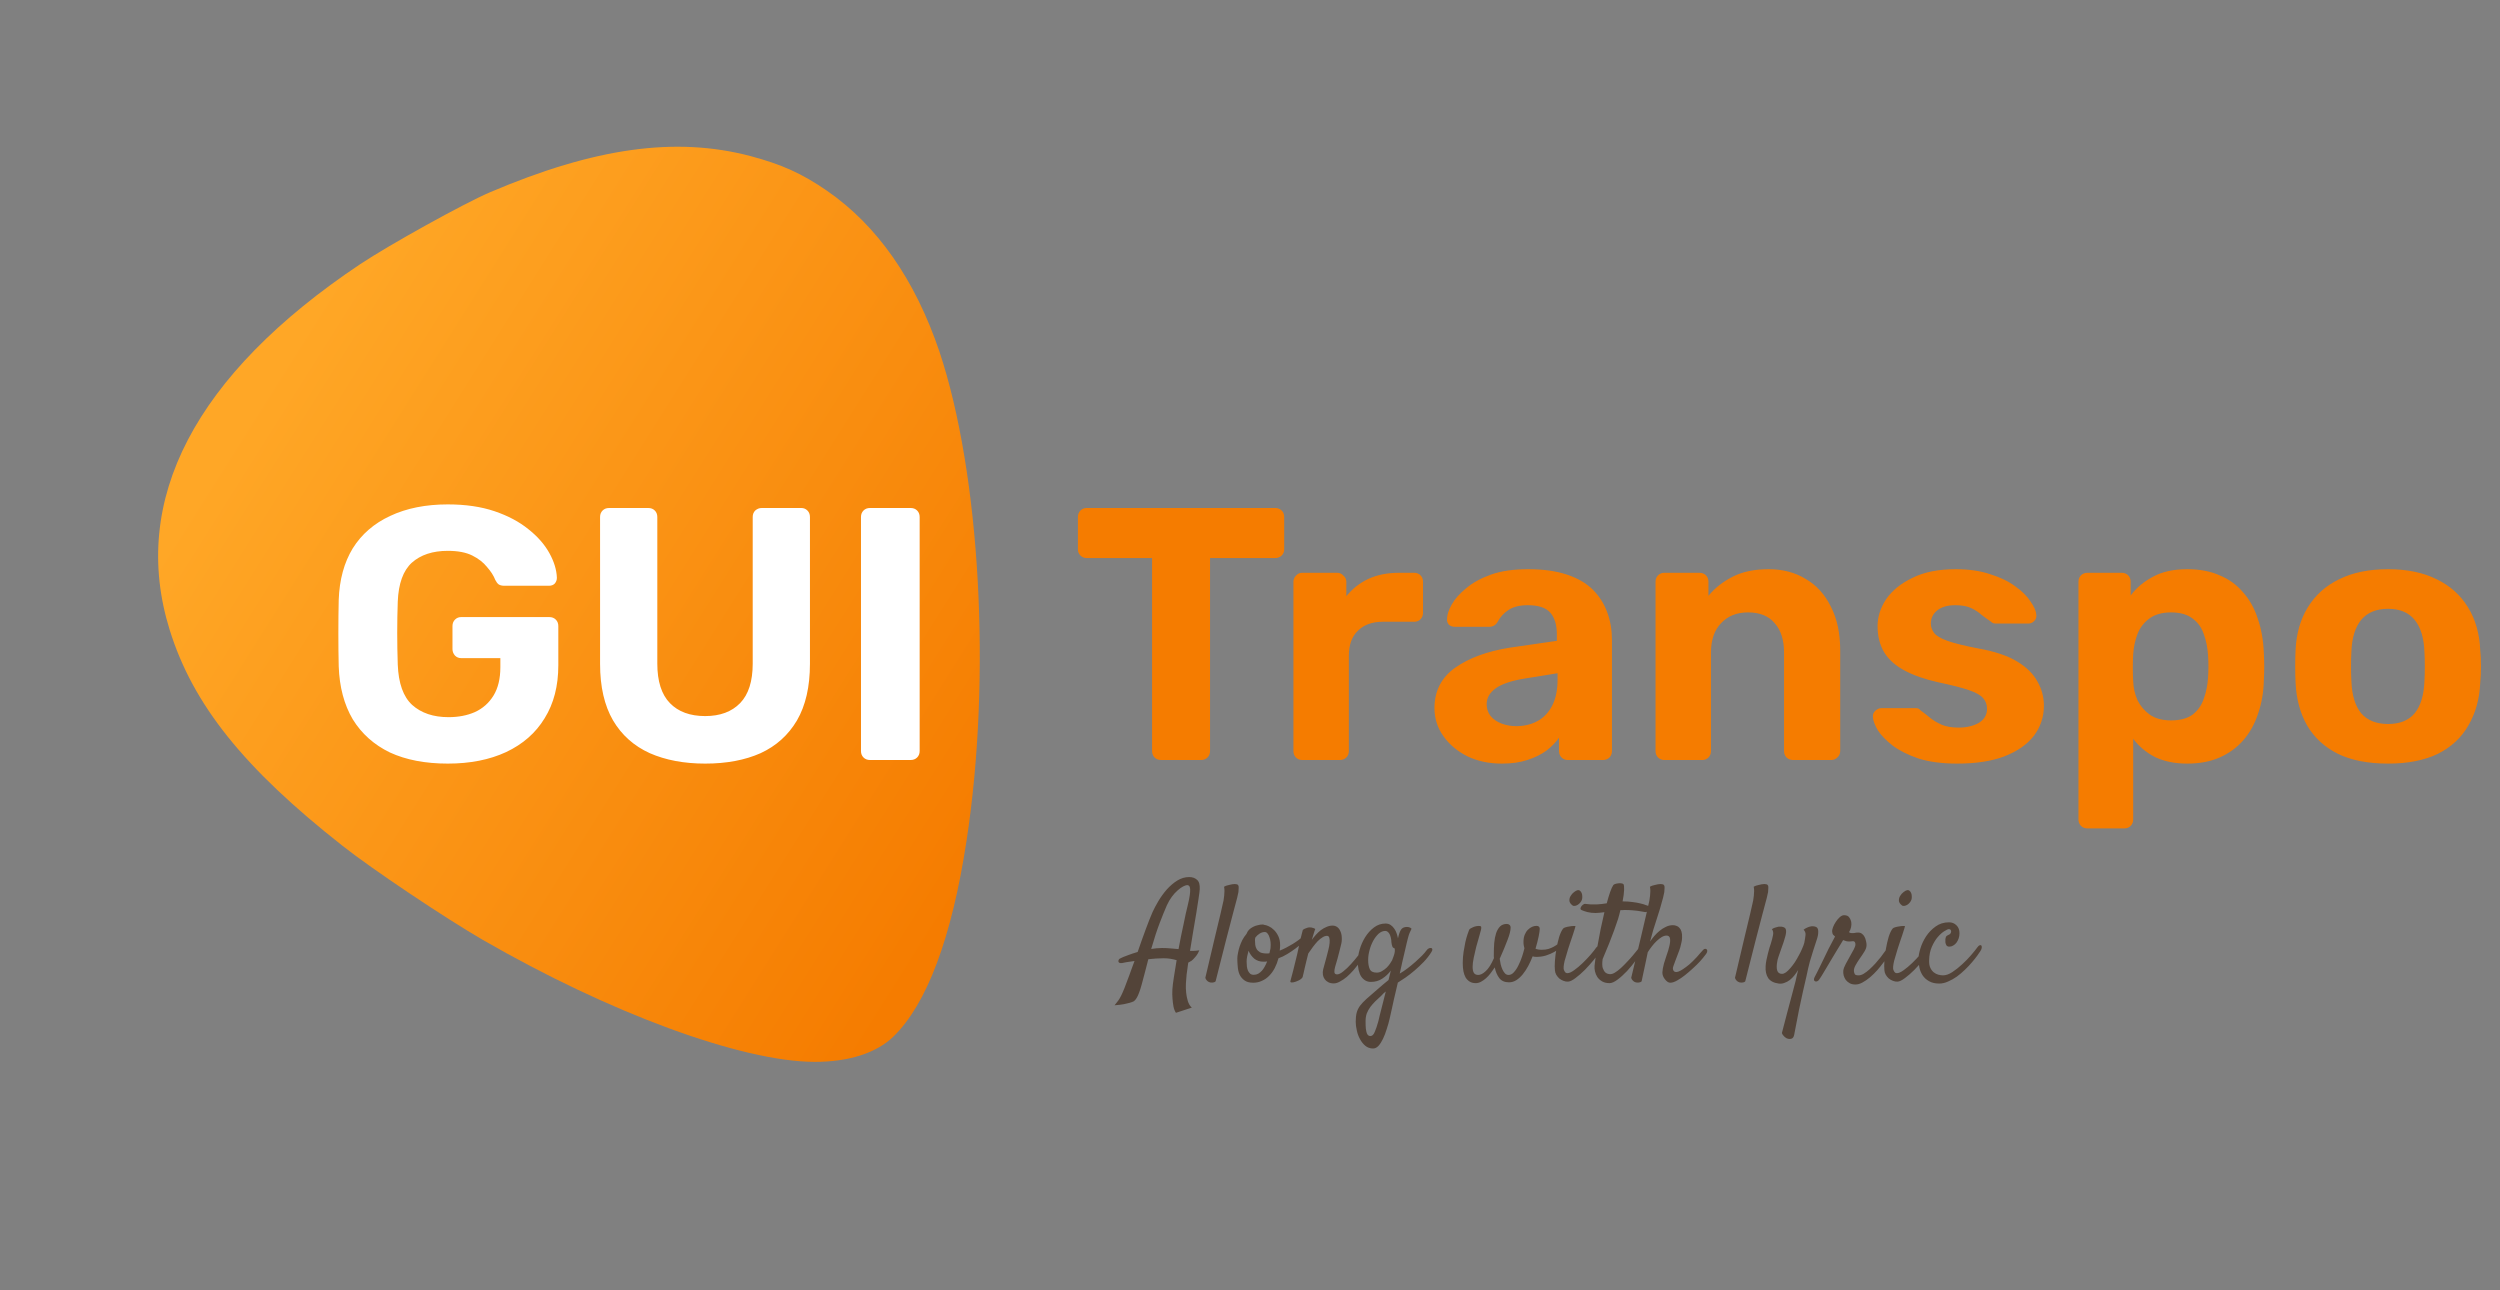<svg width="250" height="129" viewBox="0 0 250 129" fill="none" xmlns="http://www.w3.org/2000/svg">
<rect x="0" y="0" width="250" height="129" fill="#808080" stroke="none"/>
<g clip-path="url(#clip0_12_17)">
<path d="M36.025 26.413C19.505 37.456 12.939 50.023 16.966 62.983C19.281 70.445 24.385 76.826 34.244 84.574C37.171 86.891 44.532 91.82 48.256 93.974C60.943 101.298 74.116 106.158 81.447 106.187C84.844 106.197 87.637 105.305 89.324 103.674C92.682 100.421 95.171 93.79 96.647 84.119C99.168 67.739 98.027 47.367 93.937 35.143C91.507 27.96 87.719 22.537 82.682 19.064C80.186 17.346 78.182 16.447 75.072 15.614C67.592 13.636 59.499 14.747 48.953 19.246C46.323 20.383 39.015 24.432 36.025 26.413Z" fill="url(#paint0_linear_12_17)"/>
<path d="M44.78 76.36C42.524 76.36 40.592 75.988 38.984 75.244C37.4 74.476 36.164 73.372 35.276 71.932C34.412 70.468 33.944 68.704 33.872 66.64C33.848 65.608 33.836 64.504 33.836 63.328C33.836 62.152 33.848 61.036 33.872 59.98C33.944 57.964 34.412 56.248 35.276 54.832C36.164 53.416 37.412 52.336 39.02 51.592C40.652 50.824 42.572 50.44 44.78 50.44C46.556 50.44 48.116 50.668 49.46 51.124C50.804 51.58 51.932 52.18 52.844 52.924C53.756 53.644 54.452 54.436 54.932 55.3C55.412 56.164 55.664 56.992 55.688 57.784C55.688 58 55.616 58.192 55.472 58.36C55.328 58.504 55.136 58.576 54.896 58.576H50.432C50.192 58.576 50 58.528 49.856 58.432C49.736 58.336 49.628 58.192 49.532 58C49.364 57.568 49.088 57.136 48.704 56.704C48.344 56.248 47.852 55.864 47.228 55.552C46.604 55.24 45.788 55.084 44.78 55.084C43.268 55.084 42.068 55.48 41.18 56.272C40.316 57.064 39.848 58.36 39.776 60.16C39.704 62.224 39.704 64.324 39.776 66.46C39.848 68.332 40.328 69.676 41.216 70.492C42.128 71.308 43.34 71.716 44.852 71.716C45.836 71.716 46.712 71.548 47.48 71.212C48.272 70.852 48.896 70.3 49.352 69.556C49.808 68.812 50.036 67.864 50.036 66.712V65.812H46.112C45.872 65.812 45.668 65.728 45.5 65.56C45.332 65.368 45.248 65.152 45.248 64.912V62.608C45.248 62.344 45.332 62.128 45.5 61.96C45.668 61.792 45.872 61.708 46.112 61.708H54.932C55.196 61.708 55.412 61.792 55.58 61.96C55.748 62.128 55.832 62.344 55.832 62.608V66.532C55.832 68.596 55.376 70.36 54.464 71.824C53.576 73.288 52.292 74.416 50.612 75.208C48.956 75.976 47.012 76.36 44.78 76.36ZM70.519 76.36C68.407 76.36 66.559 76.012 64.975 75.316C63.391 74.596 62.167 73.504 61.303 72.04C60.439 70.552 60.007 68.668 60.007 66.388V51.7C60.007 51.436 60.091 51.22 60.259 51.052C60.427 50.884 60.643 50.8 60.907 50.8H64.831C65.095 50.8 65.311 50.884 65.479 51.052C65.647 51.22 65.731 51.436 65.731 51.7V66.352C65.731 68.128 66.151 69.448 66.991 70.312C67.831 71.176 69.007 71.608 70.519 71.608C72.007 71.608 73.171 71.176 74.011 70.312C74.851 69.448 75.271 68.128 75.271 66.352V51.7C75.271 51.436 75.355 51.22 75.523 51.052C75.715 50.884 75.931 50.8 76.171 50.8H80.131C80.371 50.8 80.575 50.884 80.743 51.052C80.911 51.22 80.995 51.436 80.995 51.7V66.388C80.995 68.668 80.563 70.552 79.699 72.04C78.835 73.504 77.623 74.596 76.063 75.316C74.503 76.012 72.655 76.36 70.519 76.36ZM86.998 76C86.734 76 86.518 75.916 86.35 75.748C86.182 75.58 86.098 75.364 86.098 75.1V51.7C86.098 51.436 86.182 51.22 86.35 51.052C86.518 50.884 86.734 50.8 86.998 50.8H91.066C91.33 50.8 91.546 50.884 91.714 51.052C91.882 51.22 91.966 51.436 91.966 51.7V75.1C91.966 75.364 91.882 75.58 91.714 75.748C91.546 75.916 91.33 76 91.066 76H86.998Z" fill="white"/>
</g>
<path d="M116.108 76C115.844 76 115.628 75.916 115.46 75.748C115.292 75.58 115.208 75.364 115.208 75.1V55.804H108.656C108.416 55.804 108.212 55.72 108.044 55.552C107.876 55.384 107.792 55.18 107.792 54.94V51.7C107.792 51.436 107.876 51.22 108.044 51.052C108.212 50.884 108.416 50.8 108.656 50.8H127.52C127.784 50.8 128 50.884 128.168 51.052C128.336 51.22 128.42 51.436 128.42 51.7V54.94C128.42 55.18 128.336 55.384 128.168 55.552C128 55.72 127.784 55.804 127.52 55.804H121.004V75.1C121.004 75.364 120.92 75.58 120.752 75.748C120.584 75.916 120.368 76 120.104 76H116.108ZM130.206 76C129.966 76 129.762 75.916 129.594 75.748C129.426 75.58 129.342 75.364 129.342 75.1V58.18C129.342 57.94 129.426 57.736 129.594 57.568C129.762 57.376 129.966 57.28 130.206 57.28H133.734C133.974 57.28 134.178 57.376 134.346 57.568C134.538 57.736 134.634 57.94 134.634 58.18V59.62C135.234 58.876 135.966 58.3 136.83 57.892C137.718 57.484 138.738 57.28 139.89 57.28H141.438C141.678 57.28 141.882 57.364 142.05 57.532C142.218 57.7 142.302 57.916 142.302 58.18V61.276C142.302 61.54 142.218 61.756 142.05 61.924C141.882 62.092 141.678 62.176 141.438 62.176H138.27C137.214 62.176 136.386 62.476 135.786 63.076C135.186 63.652 134.886 64.48 134.886 65.56V75.1C134.886 75.364 134.802 75.58 134.634 75.748C134.466 75.916 134.25 76 133.986 76H130.206ZM150.178 76.36C148.906 76.36 147.766 76.12 146.758 75.64C145.75 75.136 144.946 74.464 144.346 73.624C143.746 72.784 143.446 71.848 143.446 70.816C143.446 69.112 144.13 67.768 145.498 66.784C146.89 65.8 148.714 65.128 150.97 64.768L155.686 64.084V63.436C155.686 62.5 155.47 61.78 155.038 61.276C154.606 60.772 153.85 60.52 152.77 60.52C151.978 60.52 151.342 60.676 150.862 60.988C150.382 61.3 150.01 61.708 149.746 62.212C149.554 62.524 149.278 62.68 148.918 62.68H145.498C145.234 62.68 145.03 62.608 144.886 62.464C144.742 62.296 144.682 62.104 144.706 61.888C144.706 61.48 144.862 61 145.174 60.448C145.486 59.896 145.966 59.356 146.614 58.828C147.262 58.276 148.09 57.82 149.098 57.46C150.106 57.1 151.342 56.92 152.806 56.92C154.318 56.92 155.614 57.1 156.694 57.46C157.774 57.82 158.638 58.324 159.286 58.972C159.934 59.62 160.414 60.376 160.726 61.24C161.038 62.08 161.194 62.992 161.194 63.976V75.1C161.194 75.364 161.11 75.58 160.942 75.748C160.774 75.916 160.558 76 160.294 76H156.766C156.526 76 156.322 75.916 156.154 75.748C155.986 75.58 155.902 75.364 155.902 75.1V73.768C155.59 74.224 155.17 74.656 154.642 75.064C154.114 75.448 153.478 75.76 152.734 76C152.014 76.24 151.162 76.36 150.178 76.36ZM151.618 72.616C152.41 72.616 153.118 72.448 153.742 72.112C154.366 71.776 154.858 71.26 155.218 70.564C155.578 69.868 155.758 68.992 155.758 67.936V67.324L152.41 67.864C151.114 68.08 150.166 68.404 149.566 68.836C148.966 69.268 148.666 69.796 148.666 70.42C148.666 70.876 148.798 71.272 149.062 71.608C149.35 71.944 149.722 72.196 150.178 72.364C150.634 72.532 151.114 72.616 151.618 72.616ZM166.417 76C166.177 76 165.973 75.916 165.805 75.748C165.637 75.58 165.553 75.364 165.553 75.1V58.18C165.553 57.916 165.637 57.7 165.805 57.532C165.973 57.364 166.177 57.28 166.417 57.28H169.945C170.209 57.28 170.425 57.364 170.593 57.532C170.761 57.7 170.845 57.916 170.845 58.18V59.584C171.469 58.816 172.273 58.18 173.257 57.676C174.241 57.172 175.441 56.92 176.857 56.92C178.273 56.92 179.509 57.244 180.565 57.892C181.645 58.516 182.485 59.44 183.085 60.664C183.709 61.864 184.021 63.328 184.021 65.056V75.1C184.021 75.364 183.925 75.58 183.733 75.748C183.565 75.916 183.361 76 183.121 76H179.305C179.041 76 178.825 75.916 178.657 75.748C178.489 75.58 178.405 75.364 178.405 75.1V65.272C178.405 64 178.093 63.016 177.469 62.32C176.869 61.6 175.981 61.24 174.805 61.24C173.677 61.24 172.777 61.6 172.105 62.32C171.433 63.016 171.097 64 171.097 65.272V75.1C171.097 75.364 171.013 75.58 170.845 75.748C170.677 75.916 170.473 76 170.233 76H166.417ZM195.714 76.36C194.226 76.36 192.942 76.192 191.862 75.856C190.806 75.496 189.942 75.064 189.27 74.56C188.622 74.056 188.13 73.552 187.794 73.048C187.482 72.52 187.314 72.076 187.29 71.716C187.266 71.452 187.35 71.236 187.542 71.068C187.734 70.9 187.926 70.816 188.118 70.816H191.61C191.682 70.816 191.754 70.828 191.826 70.852C191.898 70.876 191.97 70.936 192.042 71.032C192.354 71.248 192.678 71.5 193.014 71.788C193.35 72.052 193.734 72.28 194.166 72.472C194.622 72.664 195.186 72.76 195.858 72.76C196.65 72.76 197.322 72.604 197.874 72.292C198.426 71.956 198.702 71.488 198.702 70.888C198.702 70.456 198.57 70.096 198.306 69.808C198.066 69.52 197.598 69.256 196.902 69.016C196.206 68.776 195.174 68.512 193.806 68.224C192.51 67.936 191.406 67.552 190.494 67.072C189.582 66.592 188.898 65.992 188.442 65.272C187.986 64.528 187.758 63.64 187.758 62.608C187.758 61.672 188.046 60.772 188.622 59.908C189.222 59.044 190.098 58.336 191.25 57.784C192.402 57.208 193.842 56.92 195.57 56.92C196.89 56.92 198.042 57.088 199.026 57.424C200.034 57.736 200.874 58.144 201.546 58.648C202.218 59.128 202.722 59.632 203.058 60.16C203.418 60.664 203.61 61.108 203.634 61.492C203.658 61.732 203.586 61.936 203.418 62.104C203.25 62.272 203.058 62.356 202.842 62.356H199.638C199.518 62.356 199.41 62.344 199.314 62.32C199.218 62.272 199.134 62.212 199.062 62.14C198.774 61.948 198.474 61.732 198.162 61.492C197.874 61.228 197.526 61 197.118 60.808C196.71 60.616 196.182 60.52 195.534 60.52C194.742 60.52 194.13 60.7 193.698 61.06C193.29 61.396 193.086 61.828 193.086 62.356C193.086 62.692 193.194 63.004 193.41 63.292C193.626 63.58 194.07 63.844 194.742 64.084C195.414 64.324 196.434 64.576 197.802 64.84C199.434 65.128 200.73 65.56 201.69 66.136C202.65 66.712 203.334 67.384 203.742 68.152C204.174 68.896 204.39 69.7 204.39 70.564C204.39 71.692 204.054 72.7 203.382 73.588C202.71 74.452 201.726 75.136 200.43 75.64C199.158 76.12 197.586 76.36 195.714 76.36ZM208.746 82.84C208.482 82.84 208.266 82.756 208.098 82.588C207.93 82.42 207.846 82.204 207.846 81.94V58.18C207.846 57.916 207.93 57.7 208.098 57.532C208.266 57.364 208.482 57.28 208.746 57.28H212.166C212.43 57.28 212.646 57.364 212.814 57.532C212.982 57.7 213.066 57.916 213.066 58.18V59.548C213.642 58.78 214.386 58.156 215.298 57.676C216.21 57.172 217.35 56.92 218.718 56.92C219.966 56.92 221.046 57.124 221.958 57.532C222.894 57.916 223.674 58.48 224.298 59.224C224.946 59.944 225.438 60.82 225.774 61.852C226.134 62.884 226.338 64.048 226.386 65.344C226.41 65.8 226.422 66.232 226.422 66.64C226.422 67.048 226.41 67.492 226.386 67.972C226.362 69.196 226.17 70.324 225.81 71.356C225.474 72.388 224.982 73.276 224.334 74.02C223.686 74.764 222.894 75.34 221.958 75.748C221.046 76.156 219.966 76.36 218.718 76.36C217.494 76.36 216.426 76.144 215.514 75.712C214.626 75.256 213.894 74.644 213.318 73.876V81.94C213.318 82.204 213.234 82.42 213.066 82.588C212.898 82.756 212.694 82.84 212.454 82.84H208.746ZM217.098 72.04C218.01 72.04 218.73 71.848 219.258 71.464C219.786 71.056 220.158 70.528 220.374 69.88C220.614 69.232 220.758 68.524 220.806 67.756C220.854 67.012 220.854 66.268 220.806 65.524C220.758 64.756 220.614 64.048 220.374 63.4C220.158 62.752 219.786 62.236 219.258 61.852C218.73 61.444 218.01 61.24 217.098 61.24C216.21 61.24 215.49 61.444 214.938 61.852C214.386 62.26 213.99 62.776 213.75 63.4C213.51 64.024 213.366 64.696 213.318 65.416C213.294 65.848 213.282 66.292 213.282 66.748C213.282 67.204 213.294 67.66 213.318 68.116C213.342 68.788 213.486 69.424 213.75 70.024C214.038 70.6 214.446 71.08 214.974 71.464C215.526 71.848 216.234 72.04 217.098 72.04ZM238.809 76.36C236.817 76.36 235.149 76.036 233.805 75.388C232.461 74.716 231.429 73.768 230.709 72.544C230.013 71.32 229.629 69.892 229.557 68.26C229.533 67.78 229.521 67.24 229.521 66.64C229.521 66.016 229.533 65.476 229.557 65.02C229.629 63.364 230.037 61.936 230.781 60.736C231.525 59.512 232.569 58.576 233.913 57.928C235.257 57.256 236.889 56.92 238.809 56.92C240.705 56.92 242.325 57.256 243.669 57.928C245.013 58.576 246.057 59.512 246.801 60.736C247.545 61.936 247.953 63.364 248.025 65.02C248.073 65.476 248.097 66.016 248.097 66.64C248.097 67.24 248.073 67.78 248.025 68.26C247.953 69.892 247.557 71.32 246.837 72.544C246.141 73.768 245.121 74.716 243.777 75.388C242.433 76.036 240.777 76.36 238.809 76.36ZM238.809 72.4C239.985 72.4 240.873 72.04 241.473 71.32C242.073 70.576 242.397 69.496 242.445 68.08C242.469 67.72 242.481 67.24 242.481 66.64C242.481 66.04 242.469 65.56 242.445 65.2C242.397 63.808 242.073 62.74 241.473 61.996C240.873 61.252 239.985 60.88 238.809 60.88C237.633 60.88 236.733 61.252 236.109 61.996C235.509 62.74 235.185 63.808 235.137 65.2C235.113 65.56 235.101 66.04 235.101 66.64C235.101 67.24 235.113 67.72 235.137 68.08C235.185 69.496 235.509 70.576 236.109 71.32C236.733 72.04 237.633 72.4 238.809 72.4Z" fill="#F57C00"/>
<path d="M118.92 87.705C119.239 87.705 119.499 87.796 119.699 87.978C119.909 88.152 120 88.471 119.973 88.936C119.964 89.091 119.927 89.382 119.863 89.811C119.799 90.23 119.722 90.727 119.631 91.301C119.54 91.875 119.435 92.495 119.316 93.16C119.207 93.816 119.102 94.459 119.002 95.088H119.289C119.38 95.088 119.48 95.083 119.59 95.074C119.699 95.065 119.813 95.051 119.932 95.033C119.886 95.143 119.836 95.247 119.781 95.348C119.727 95.439 119.672 95.521 119.617 95.594C119.553 95.676 119.49 95.749 119.426 95.812C119.344 95.913 119.248 96.004 119.139 96.086C119.029 96.159 118.924 96.218 118.824 96.264C118.76 96.71 118.706 97.111 118.66 97.467C118.624 97.813 118.601 98.1 118.592 98.328C118.574 98.674 118.583 98.998 118.619 99.299C118.646 99.563 118.701 99.832 118.783 100.105C118.865 100.379 118.997 100.598 119.18 100.762L117.594 101.281C117.484 101.126 117.402 100.917 117.348 100.652C117.302 100.397 117.27 100.142 117.252 99.887C117.225 99.586 117.22 99.276 117.238 98.957C117.257 98.638 117.307 98.223 117.389 97.713C117.471 97.193 117.562 96.628 117.662 96.018C117.48 95.963 117.279 95.917 117.061 95.881C116.851 95.844 116.614 95.826 116.35 95.826C116.113 95.826 115.862 95.835 115.598 95.853C115.342 95.872 115.087 95.894 114.832 95.922C114.723 96.323 114.613 96.747 114.504 97.193C114.385 97.676 114.276 98.087 114.176 98.424C114.085 98.77 113.993 99.057 113.902 99.285C113.82 99.513 113.734 99.695 113.643 99.832C113.561 99.969 113.469 100.069 113.369 100.133C113.26 100.188 113.123 100.238 112.959 100.283C112.804 100.329 112.608 100.374 112.371 100.42C112.134 100.465 111.829 100.502 111.455 100.529C111.592 100.365 111.71 100.215 111.811 100.078C111.911 99.941 112.011 99.773 112.111 99.572C112.212 99.372 112.326 99.112 112.453 98.793C112.572 98.483 112.727 98.073 112.918 97.562C113 97.353 113.082 97.125 113.164 96.879C113.255 96.624 113.351 96.364 113.451 96.1C113.123 96.145 112.845 96.186 112.617 96.223C112.389 96.259 112.253 96.287 112.207 96.305C112.134 96.314 112.075 96.314 112.029 96.305C111.911 96.287 111.847 96.227 111.838 96.127C111.847 95.999 111.893 95.913 111.975 95.867C112.048 95.822 112.161 95.767 112.316 95.703C112.389 95.667 112.558 95.603 112.822 95.512C113.077 95.412 113.392 95.307 113.766 95.197C113.902 94.814 114.035 94.436 114.162 94.062C114.299 93.68 114.431 93.315 114.559 92.969C114.686 92.622 114.809 92.299 114.928 91.998C115.046 91.688 115.156 91.424 115.256 91.205C115.411 90.868 115.607 90.499 115.844 90.098C116.09 89.688 116.368 89.305 116.678 88.949C116.997 88.594 117.343 88.297 117.717 88.061C118.1 87.824 118.501 87.705 118.92 87.705ZM118.77 90.549C118.87 90.139 118.938 89.801 118.975 89.537C119.011 89.273 119.025 89.068 119.016 88.922C119.007 88.767 118.975 88.662 118.92 88.607C118.874 88.544 118.815 88.512 118.742 88.512C118.624 88.512 118.478 88.557 118.305 88.648C118.132 88.74 117.949 88.872 117.758 89.045C117.566 89.209 117.375 89.419 117.184 89.674C117.001 89.92 116.837 90.203 116.691 90.522C116.482 90.995 116.245 91.579 115.98 92.272C115.716 92.955 115.429 93.83 115.119 94.897C115.301 94.869 115.479 94.846 115.652 94.828C115.835 94.81 116.012 94.801 116.186 94.801C116.495 94.801 116.792 94.814 117.074 94.842C117.357 94.86 117.617 94.883 117.854 94.91C117.936 94.473 118.018 94.044 118.1 93.625C118.191 93.197 118.277 92.791 118.359 92.408C118.441 92.025 118.514 91.674 118.578 91.356C118.651 91.037 118.715 90.768 118.77 90.549ZM120.533 97.781C120.934 96.095 121.253 94.742 121.49 93.721C121.736 92.7 121.923 91.921 122.051 91.383C122.197 90.745 122.297 90.303 122.352 90.057C122.379 89.883 122.402 89.715 122.42 89.551C122.438 89.405 122.447 89.255 122.447 89.1C122.447 88.945 122.434 88.803 122.406 88.676C122.479 88.63 122.557 88.594 122.639 88.566C122.73 88.539 122.816 88.516 122.898 88.498C122.999 88.471 123.099 88.448 123.199 88.43C123.299 88.412 123.391 88.402 123.473 88.402C123.546 88.402 123.614 88.412 123.678 88.43C123.742 88.439 123.783 88.466 123.801 88.512C123.855 88.557 123.878 88.648 123.869 88.785C123.869 88.922 123.86 89.063 123.842 89.209C123.805 89.382 123.764 89.569 123.719 89.769C123.609 90.162 123.459 90.727 123.268 91.465C123.104 92.094 122.88 92.951 122.598 94.035C122.324 95.12 121.978 96.487 121.559 98.137C121.513 98.182 121.458 98.214 121.395 98.232C121.331 98.251 121.271 98.26 121.217 98.26C121.153 98.26 121.085 98.255 121.012 98.246C120.948 98.228 120.884 98.201 120.82 98.164C120.766 98.128 120.711 98.078 120.656 98.014C120.602 97.959 120.561 97.882 120.533 97.781ZM127.848 95.826C127.757 96.172 127.633 96.496 127.479 96.797C127.324 97.098 127.137 97.357 126.918 97.576C126.708 97.795 126.467 97.963 126.193 98.082C125.929 98.21 125.637 98.273 125.318 98.273C124.945 98.273 124.648 98.191 124.43 98.027C124.22 97.872 124.061 97.676 123.951 97.439C123.851 97.203 123.792 96.943 123.773 96.66C123.746 96.378 123.732 96.113 123.732 95.867C123.732 95.694 123.755 95.503 123.801 95.293C123.837 95.083 123.892 94.869 123.965 94.65C124.038 94.432 124.129 94.213 124.238 93.994C124.357 93.775 124.493 93.575 124.648 93.393C124.703 93.238 124.785 93.101 124.895 92.982C125.013 92.864 125.145 92.768 125.291 92.695C125.446 92.613 125.61 92.554 125.783 92.518C125.956 92.472 126.125 92.449 126.289 92.449C126.316 92.449 126.339 92.454 126.357 92.463C126.385 92.472 126.412 92.481 126.439 92.49C126.558 92.499 126.704 92.545 126.877 92.627C127.059 92.709 127.232 92.832 127.396 92.996C127.57 93.16 127.715 93.37 127.834 93.625C127.952 93.871 128.012 94.172 128.012 94.527C128.012 94.6 128.007 94.691 127.998 94.801C127.989 94.901 127.98 94.988 127.971 95.061C128.18 94.978 128.399 94.878 128.627 94.76C128.855 94.641 129.074 94.518 129.283 94.391C129.502 94.254 129.702 94.117 129.885 93.981C130.067 93.844 130.213 93.721 130.322 93.611C130.413 93.529 130.491 93.484 130.555 93.475C130.618 93.466 130.664 93.484 130.691 93.529C130.719 93.575 130.723 93.639 130.705 93.721C130.687 93.803 130.637 93.894 130.555 93.994C130.509 94.049 130.391 94.158 130.199 94.322C130.017 94.486 129.798 94.664 129.543 94.856C129.288 95.047 129.01 95.234 128.709 95.416C128.408 95.598 128.121 95.735 127.848 95.826ZM125.537 93.748C125.51 93.83 125.496 93.917 125.496 94.008C125.496 94.154 125.505 94.309 125.523 94.473C125.542 94.628 125.587 94.769 125.66 94.897C125.733 95.024 125.847 95.133 126.002 95.225C126.166 95.307 126.389 95.348 126.672 95.348C126.717 95.348 126.763 95.348 126.809 95.348C126.854 95.338 126.9 95.329 126.945 95.32C126.973 95.202 126.995 95.097 127.014 95.006C127.041 94.906 127.055 94.819 127.055 94.746C127.073 94.573 127.073 94.395 127.055 94.213C127.036 94.031 127 93.867 126.945 93.721C126.9 93.566 126.836 93.443 126.754 93.352C126.681 93.251 126.59 93.201 126.48 93.201C126.307 93.201 126.139 93.251 125.975 93.352C125.82 93.443 125.674 93.575 125.537 93.748ZM124.662 96.154C124.662 96.318 124.671 96.482 124.689 96.647C124.708 96.801 124.744 96.943 124.799 97.07C124.854 97.189 124.926 97.289 125.018 97.371C125.109 97.444 125.227 97.481 125.373 97.481C125.537 97.481 125.688 97.444 125.824 97.371C125.961 97.289 126.084 97.189 126.193 97.07C126.303 96.943 126.398 96.801 126.48 96.647C126.572 96.482 126.649 96.314 126.713 96.141C126.649 96.15 126.585 96.159 126.521 96.168C126.467 96.168 126.403 96.168 126.33 96.168C125.984 96.168 125.683 96.068 125.428 95.867C125.182 95.658 124.99 95.393 124.854 95.074C124.799 95.266 124.753 95.453 124.717 95.635C124.68 95.817 124.662 95.99 124.662 96.154ZM133.371 98.342C133.161 98.342 132.979 98.301 132.824 98.219C132.678 98.146 132.56 98.046 132.469 97.918C132.378 97.79 132.318 97.644 132.291 97.481C132.264 97.307 132.273 97.125 132.318 96.934C132.346 96.806 132.391 96.637 132.455 96.428C132.519 96.209 132.583 95.977 132.646 95.731C132.719 95.475 132.783 95.225 132.838 94.978C132.902 94.723 132.943 94.495 132.961 94.295C132.979 94.085 132.97 93.917 132.934 93.789C132.897 93.652 132.82 93.584 132.701 93.584C132.555 93.584 132.405 93.634 132.25 93.734C132.095 93.826 131.936 93.953 131.771 94.117C131.617 94.281 131.457 94.473 131.293 94.691C131.138 94.901 130.983 95.12 130.828 95.348C130.746 95.658 130.678 95.931 130.623 96.168C130.568 96.396 130.518 96.606 130.473 96.797C130.436 96.979 130.4 97.143 130.363 97.289C130.327 97.426 130.295 97.558 130.268 97.686C130.24 97.777 130.158 97.868 130.021 97.959C129.885 98.041 129.739 98.109 129.584 98.164C129.429 98.219 129.297 98.246 129.188 98.246C129.069 98.246 129.019 98.205 129.037 98.123C129.046 98.068 129.078 97.945 129.133 97.754C129.178 97.562 129.238 97.339 129.311 97.084C129.374 96.82 129.443 96.542 129.516 96.25C129.589 95.958 129.657 95.68 129.721 95.416C129.766 95.206 129.816 94.974 129.871 94.719C129.917 94.5 129.971 94.245 130.035 93.953C130.108 93.662 130.19 93.342 130.281 92.996C130.345 92.941 130.409 92.9 130.473 92.873C130.546 92.837 130.618 92.809 130.691 92.791C130.764 92.764 130.842 92.745 130.924 92.736C130.997 92.736 131.07 92.741 131.143 92.75C131.206 92.759 131.27 92.777 131.334 92.805C131.407 92.823 131.471 92.855 131.525 92.9C131.498 92.964 131.466 93.055 131.43 93.174C131.393 93.283 131.357 93.402 131.32 93.529C131.284 93.675 131.238 93.826 131.184 93.981C131.302 93.816 131.434 93.652 131.58 93.488C131.735 93.315 131.899 93.16 132.072 93.023C132.255 92.887 132.446 92.777 132.646 92.695C132.847 92.604 133.052 92.559 133.262 92.559C133.435 92.559 133.59 92.609 133.727 92.709C133.863 92.809 133.968 92.951 134.041 93.133C134.123 93.306 134.169 93.516 134.178 93.762C134.196 94.008 134.164 94.277 134.082 94.568L133.932 95.17C133.886 95.361 133.827 95.589 133.754 95.853C133.69 96.109 133.608 96.391 133.508 96.701C133.453 96.902 133.43 97.075 133.439 97.221C133.458 97.367 133.549 97.439 133.713 97.439C133.877 97.439 134.082 97.339 134.328 97.139C134.583 96.938 134.839 96.697 135.094 96.414C135.349 96.132 135.59 95.844 135.818 95.553C136.046 95.252 136.219 95.01 136.338 94.828C136.42 94.71 136.497 94.632 136.57 94.596C136.643 94.559 136.698 94.555 136.734 94.582C136.78 94.609 136.803 94.673 136.803 94.773C136.803 94.865 136.766 94.983 136.693 95.129C136.63 95.257 136.529 95.425 136.393 95.635C136.265 95.844 136.11 96.068 135.928 96.305C135.745 96.542 135.549 96.783 135.34 97.029C135.13 97.266 134.911 97.485 134.684 97.686C134.456 97.877 134.228 98.032 134 98.15C133.781 98.278 133.572 98.342 133.371 98.342ZM139.387 99.955C139.341 100.174 139.282 100.447 139.209 100.775C139.145 101.104 139.068 101.45 138.977 101.814C138.895 102.179 138.794 102.539 138.676 102.895C138.566 103.259 138.443 103.583 138.307 103.865C138.17 104.157 138.02 104.394 137.855 104.576C137.691 104.758 137.509 104.85 137.309 104.85C137.008 104.85 136.748 104.758 136.529 104.576C136.32 104.403 136.142 104.18 135.996 103.906C135.85 103.642 135.745 103.355 135.682 103.045C135.609 102.735 135.572 102.448 135.572 102.184C135.572 101.819 135.604 101.514 135.668 101.268C135.732 101.031 135.841 100.803 135.996 100.584C136.16 100.365 136.379 100.133 136.652 99.887C136.926 99.641 137.277 99.335 137.705 98.971C137.915 98.788 138.115 98.615 138.307 98.451C138.498 98.287 138.68 98.137 138.854 98C138.899 97.818 138.94 97.649 138.977 97.494C139.022 97.33 139.059 97.184 139.086 97.057C138.849 97.376 138.562 97.644 138.225 97.863C137.896 98.082 137.518 98.191 137.09 98.191C136.698 98.191 136.379 98.018 136.133 97.672C135.896 97.316 135.777 96.797 135.777 96.113C135.777 95.776 135.841 95.389 135.969 94.951C136.096 94.514 136.279 94.103 136.516 93.721C136.753 93.338 137.044 93.014 137.391 92.75C137.737 92.486 138.124 92.353 138.553 92.353C138.753 92.353 138.926 92.404 139.072 92.504C139.218 92.604 139.341 92.732 139.441 92.887C139.542 93.033 139.619 93.192 139.674 93.365C139.729 93.529 139.77 93.684 139.797 93.83C139.815 93.775 139.829 93.721 139.838 93.666C139.847 93.602 139.861 93.547 139.879 93.502C139.97 93.192 140.07 92.982 140.18 92.873C140.298 92.755 140.471 92.695 140.699 92.695C140.827 92.695 140.932 92.718 141.014 92.764C141.105 92.809 141.15 92.85 141.15 92.887C141.105 92.987 141.068 93.064 141.041 93.119C141.014 93.174 140.986 93.233 140.959 93.297C140.932 93.352 140.904 93.424 140.877 93.516C140.85 93.607 140.813 93.739 140.768 93.912C140.749 93.976 140.713 94.126 140.658 94.363C140.613 94.591 140.549 94.865 140.467 95.184C140.394 95.503 140.312 95.853 140.221 96.236C140.139 96.619 140.057 96.993 139.975 97.357C140.23 97.212 140.494 97.034 140.768 96.824C141.041 96.615 141.301 96.4 141.547 96.182C141.793 95.963 142.012 95.758 142.203 95.566C142.395 95.366 142.536 95.202 142.627 95.074C142.7 94.965 142.782 94.887 142.873 94.842C142.964 94.796 143.042 94.783 143.105 94.801C143.178 94.81 143.219 94.851 143.229 94.924C143.247 94.988 143.219 95.079 143.146 95.197C142.937 95.534 142.682 95.863 142.381 96.182C142.08 96.492 141.77 96.783 141.451 97.057C141.141 97.321 140.836 97.558 140.535 97.768C140.243 97.968 139.993 98.132 139.783 98.26C139.692 98.67 139.615 99.003 139.551 99.258C139.487 99.513 139.432 99.745 139.387 99.955ZM137.664 97.262C137.855 97.262 138.033 97.212 138.197 97.111C138.37 97.011 138.525 96.897 138.662 96.769C138.799 96.633 138.913 96.496 139.004 96.359C139.095 96.223 139.163 96.113 139.209 96.031C139.245 95.949 139.286 95.84 139.332 95.703C139.387 95.566 139.428 95.434 139.455 95.307C139.482 95.179 139.492 95.065 139.482 94.965C139.482 94.865 139.451 94.81 139.387 94.801C139.332 94.792 139.286 94.755 139.25 94.691C139.223 94.628 139.2 94.555 139.182 94.473C139.163 94.391 139.15 94.309 139.141 94.227C139.141 94.144 139.136 94.072 139.127 94.008C139.081 93.689 139.004 93.456 138.895 93.311C138.785 93.165 138.662 93.092 138.525 93.092C138.298 93.092 138.079 93.183 137.869 93.365C137.669 93.547 137.486 93.784 137.322 94.076C137.167 94.359 137.044 94.673 136.953 95.019C136.862 95.357 136.816 95.68 136.816 95.99C136.816 96.373 136.871 96.683 136.98 96.92C137.09 97.148 137.318 97.262 137.664 97.262ZM137.035 103.605C137.217 103.605 137.363 103.469 137.473 103.195C137.591 102.931 137.714 102.566 137.842 102.102C137.869 101.992 137.906 101.833 137.951 101.623C138.006 101.423 138.065 101.19 138.129 100.926C138.202 100.661 138.275 100.374 138.348 100.064C138.421 99.764 138.498 99.458 138.58 99.148C138.507 99.212 138.43 99.276 138.348 99.34C138.275 99.413 138.197 99.495 138.115 99.586C137.915 99.777 137.719 99.96 137.527 100.133C137.345 100.315 137.181 100.502 137.035 100.693C136.889 100.894 136.771 101.108 136.68 101.336C136.598 101.564 136.557 101.828 136.557 102.129C136.557 102.43 136.566 102.676 136.584 102.867C136.611 103.059 136.643 103.209 136.68 103.318C136.725 103.428 136.775 103.501 136.83 103.537C136.894 103.583 136.962 103.605 137.035 103.605ZM153.264 95.635C153.136 95.963 152.99 96.282 152.826 96.592C152.662 96.902 152.48 97.18 152.279 97.426C152.079 97.672 151.865 97.868 151.637 98.014C151.409 98.159 151.163 98.232 150.898 98.232C150.47 98.232 150.146 98.091 149.928 97.809C149.709 97.517 149.559 97.162 149.477 96.742C149.349 96.934 149.212 97.125 149.066 97.316C148.921 97.508 148.766 97.676 148.602 97.822C148.438 97.968 148.269 98.087 148.096 98.178C147.923 98.269 147.749 98.314 147.576 98.314C147.339 98.314 147.139 98.264 146.975 98.164C146.811 98.064 146.674 97.927 146.564 97.754C146.464 97.572 146.391 97.367 146.346 97.139C146.3 96.902 146.277 96.651 146.277 96.387V96.223C146.277 95.885 146.305 95.539 146.359 95.184C146.414 94.828 146.473 94.5 146.537 94.199C146.61 93.898 146.683 93.639 146.756 93.42C146.829 93.192 146.883 93.042 146.92 92.969C146.984 92.878 147.12 92.791 147.33 92.709C147.549 92.618 147.763 92.581 147.973 92.6C148.073 92.609 148.123 92.65 148.123 92.723C148.132 92.796 148.123 92.887 148.096 92.996C148.059 93.151 147.995 93.383 147.904 93.693C147.813 94.003 147.717 94.341 147.617 94.705C147.526 95.07 147.444 95.43 147.371 95.785C147.298 96.141 147.262 96.437 147.262 96.674C147.262 96.966 147.307 97.175 147.398 97.303C147.49 97.43 147.631 97.494 147.822 97.494C148.05 97.494 148.301 97.367 148.574 97.111C148.857 96.856 149.13 96.423 149.395 95.812C149.385 95.758 149.381 95.703 149.381 95.648C149.381 95.594 149.381 95.534 149.381 95.471C149.381 95.061 149.395 94.669 149.422 94.295C149.458 93.921 149.522 93.593 149.613 93.311C149.714 93.028 149.846 92.805 150.01 92.641C150.183 92.477 150.406 92.394 150.68 92.394C150.789 92.394 150.88 92.426 150.953 92.49C151.026 92.554 151.062 92.645 151.062 92.764C151.062 93.055 150.958 93.47 150.748 94.008C150.548 94.537 150.306 95.12 150.023 95.758C149.996 95.794 149.978 95.831 149.969 95.867C149.996 96.04 150.028 96.223 150.064 96.414C150.11 96.606 150.169 96.783 150.242 96.947C150.315 97.102 150.402 97.234 150.502 97.344C150.602 97.444 150.721 97.494 150.857 97.494C151.058 97.494 151.24 97.398 151.404 97.207C151.577 97.016 151.728 96.783 151.855 96.51C151.992 96.236 152.111 95.949 152.211 95.648C152.311 95.338 152.389 95.065 152.443 94.828C152.416 94.728 152.393 94.632 152.375 94.541C152.357 94.441 152.348 94.327 152.348 94.199C152.348 93.917 152.389 93.675 152.471 93.475C152.553 93.274 152.658 93.11 152.785 92.982C152.922 92.846 153.063 92.745 153.209 92.682C153.364 92.618 153.505 92.586 153.633 92.586C153.861 92.586 153.975 92.686 153.975 92.887C153.975 93.033 153.938 93.288 153.865 93.652C153.792 94.008 153.688 94.413 153.551 94.869C153.715 94.942 153.924 94.978 154.18 94.978C154.417 94.978 154.635 94.951 154.836 94.897C155.036 94.833 155.219 94.755 155.383 94.664C155.547 94.573 155.697 94.473 155.834 94.363C155.971 94.254 156.103 94.149 156.23 94.049C156.331 93.976 156.413 93.971 156.477 94.035C156.54 94.099 156.531 94.199 156.449 94.336C156.376 94.454 156.249 94.591 156.066 94.746C155.893 94.901 155.679 95.051 155.424 95.197C155.178 95.334 154.9 95.453 154.59 95.553C154.289 95.644 153.97 95.689 153.633 95.689C153.578 95.689 153.519 95.685 153.455 95.676C153.391 95.667 153.327 95.653 153.264 95.635ZM158.199 89.947C158.172 90.047 158.117 90.148 158.035 90.248C157.962 90.339 157.876 90.417 157.775 90.481C157.684 90.535 157.589 90.572 157.488 90.59C157.388 90.608 157.306 90.59 157.242 90.535C157.051 90.389 156.951 90.234 156.941 90.07C156.932 89.897 156.973 89.738 157.064 89.592C157.156 89.437 157.27 89.309 157.406 89.209C157.543 89.1 157.661 89.036 157.762 89.018C157.862 88.999 157.944 89.022 158.008 89.086C158.081 89.141 158.135 89.218 158.172 89.318C158.208 89.409 158.227 89.514 158.227 89.633C158.236 89.751 158.227 89.856 158.199 89.947ZM156.312 92.859C156.358 92.805 156.445 92.759 156.572 92.723C156.7 92.686 156.832 92.659 156.969 92.641C157.105 92.613 157.229 92.6 157.338 92.6C157.456 92.591 157.525 92.591 157.543 92.6C157.552 92.609 157.529 92.704 157.475 92.887C157.42 93.069 157.352 93.283 157.27 93.529C157.188 93.775 157.101 94.031 157.01 94.295C156.919 94.55 156.85 94.76 156.805 94.924C156.759 95.088 156.704 95.275 156.641 95.484C156.577 95.685 156.518 95.885 156.463 96.086C156.417 96.277 156.385 96.46 156.367 96.633C156.349 96.806 156.363 96.938 156.408 97.029C156.454 97.139 156.504 97.216 156.559 97.262C156.613 97.298 156.673 97.316 156.736 97.316C156.919 97.316 157.146 97.216 157.42 97.016C157.702 96.815 157.985 96.578 158.268 96.305C158.559 96.022 158.828 95.74 159.074 95.457C159.32 95.165 159.503 94.933 159.621 94.76C159.694 94.669 159.767 94.609 159.84 94.582C159.922 94.555 159.986 94.559 160.031 94.596C160.086 94.632 160.113 94.691 160.113 94.773C160.122 94.856 160.095 94.951 160.031 95.061C159.885 95.316 159.671 95.621 159.389 95.977C159.106 96.323 158.805 96.66 158.486 96.988C158.167 97.307 157.853 97.581 157.543 97.809C157.242 98.037 156.996 98.155 156.805 98.164C156.65 98.173 156.495 98.146 156.34 98.082C156.194 98.027 156.057 97.95 155.93 97.85C155.811 97.74 155.711 97.617 155.629 97.481C155.547 97.335 155.501 97.184 155.492 97.029C155.465 96.801 155.465 96.492 155.492 96.1C155.52 95.699 155.57 95.293 155.643 94.883C155.715 94.463 155.807 94.067 155.916 93.693C156.035 93.32 156.167 93.042 156.312 92.859ZM164.078 94.541C164.115 94.486 164.16 94.454 164.215 94.445C164.279 94.427 164.329 94.432 164.365 94.459C164.402 94.486 164.42 94.532 164.42 94.596C164.429 94.659 164.406 94.746 164.352 94.856C164.169 95.202 163.928 95.576 163.627 95.977C163.335 96.378 163.025 96.756 162.697 97.111C162.369 97.458 162.05 97.745 161.74 97.973C161.43 98.201 161.171 98.314 160.961 98.314C160.66 98.314 160.41 98.255 160.209 98.137C160.008 98.018 159.849 97.872 159.73 97.699C159.621 97.526 159.544 97.339 159.498 97.139C159.452 96.929 159.439 96.738 159.457 96.564C159.466 96.419 159.498 96.159 159.553 95.785C159.607 95.402 159.68 94.965 159.771 94.473C159.863 93.971 159.963 93.438 160.072 92.873C160.191 92.299 160.314 91.747 160.441 91.219C160.286 91.237 160.132 91.255 159.977 91.273C159.822 91.292 159.68 91.301 159.553 91.301C159.261 91.301 158.988 91.269 158.732 91.205C158.468 91.132 158.272 91.064 158.145 91C158.072 90.963 158.04 90.913 158.049 90.85C158.058 90.777 158.085 90.708 158.131 90.644C158.176 90.572 158.236 90.512 158.309 90.467C158.372 90.412 158.432 90.385 158.486 90.385C158.66 90.403 158.846 90.421 159.047 90.439C159.247 90.449 159.466 90.449 159.703 90.439C159.876 90.43 160.04 90.417 160.195 90.398C160.359 90.38 160.519 90.357 160.674 90.33C160.792 89.893 160.906 89.514 161.016 89.195C161.134 88.867 161.239 88.639 161.33 88.512C161.357 88.466 161.417 88.43 161.508 88.402C161.608 88.366 161.713 88.343 161.822 88.334C161.932 88.316 162.036 88.316 162.137 88.334C162.237 88.343 162.31 88.375 162.355 88.43C162.401 88.503 162.419 88.689 162.41 88.99C162.401 89.291 162.351 89.674 162.26 90.139C162.643 90.139 162.98 90.162 163.271 90.207C163.572 90.243 163.827 90.289 164.037 90.344C164.247 90.389 164.415 90.439 164.543 90.494C164.671 90.54 164.766 90.572 164.83 90.59C164.894 90.608 164.926 90.654 164.926 90.727C164.935 90.799 164.921 90.877 164.885 90.959C164.857 91.032 164.807 91.096 164.734 91.15C164.661 91.205 164.579 91.223 164.488 91.205C164.397 91.196 164.292 91.178 164.174 91.15C164.064 91.123 163.928 91.1 163.764 91.082C163.609 91.064 163.422 91.046 163.203 91.027C162.984 91.009 162.729 91 162.438 91C162.383 91 162.319 91.005 162.246 91.014C162.182 91.014 162.114 91.014 162.041 91.014C162.005 91.159 161.968 91.305 161.932 91.451C161.904 91.588 161.863 91.734 161.809 91.889C161.69 92.253 161.553 92.65 161.398 93.078C161.262 93.452 161.098 93.88 160.906 94.363C160.715 94.846 160.501 95.361 160.264 95.908C160.209 96.3 160.214 96.601 160.277 96.811C160.35 97.011 160.437 97.157 160.537 97.248C160.656 97.348 160.801 97.403 160.975 97.412C161.111 97.43 161.275 97.385 161.467 97.275C161.667 97.157 161.872 97.002 162.082 96.811C162.292 96.619 162.501 96.409 162.711 96.182C162.93 95.954 163.13 95.731 163.312 95.512C163.495 95.293 163.654 95.097 163.791 94.924C163.928 94.742 164.023 94.614 164.078 94.541ZM170.312 94.992C170.376 94.919 170.44 94.883 170.504 94.883C170.577 94.874 170.632 94.892 170.668 94.938C170.714 94.974 170.732 95.033 170.723 95.115C170.723 95.197 170.686 95.288 170.613 95.389C170.44 95.626 170.24 95.872 170.012 96.127C169.784 96.373 169.538 96.615 169.273 96.852C169.018 97.088 168.758 97.312 168.494 97.522C168.23 97.731 167.975 97.904 167.729 98.041C167.455 98.196 167.223 98.273 167.031 98.273C166.849 98.273 166.667 98.155 166.484 97.918C166.32 97.708 166.238 97.485 166.238 97.248C166.247 97.002 166.302 96.697 166.402 96.332C166.466 96.104 166.553 95.835 166.662 95.525C166.781 95.206 166.872 94.901 166.936 94.609C167.008 94.318 167.031 94.072 167.004 93.871C166.977 93.662 166.858 93.557 166.648 93.557C166.503 93.557 166.343 93.607 166.17 93.707C166.006 93.807 165.837 93.939 165.664 94.103C165.5 94.258 165.34 94.436 165.186 94.637C165.031 94.837 164.894 95.033 164.775 95.225C164.702 95.58 164.63 95.931 164.557 96.277C164.493 96.569 164.424 96.888 164.352 97.234C164.288 97.572 164.224 97.872 164.16 98.137C164.105 98.182 164.046 98.214 163.982 98.232C163.919 98.251 163.859 98.26 163.805 98.26C163.741 98.26 163.677 98.255 163.613 98.246C163.54 98.228 163.472 98.201 163.408 98.164C163.354 98.128 163.299 98.078 163.244 98.014C163.189 97.959 163.148 97.882 163.121 97.781C163.531 96.095 163.855 94.742 164.092 93.721C164.329 92.7 164.511 91.921 164.639 91.383C164.785 90.745 164.885 90.303 164.939 90.057C164.967 89.883 164.99 89.715 165.008 89.551C165.026 89.405 165.035 89.255 165.035 89.1C165.035 88.945 165.021 88.803 164.994 88.676C165.067 88.63 165.145 88.594 165.227 88.566C165.318 88.539 165.404 88.516 165.486 88.498C165.587 88.471 165.687 88.448 165.787 88.43C165.887 88.412 165.979 88.402 166.061 88.402C166.133 88.402 166.202 88.412 166.266 88.43C166.329 88.439 166.37 88.466 166.389 88.512C166.443 88.557 166.466 88.648 166.457 88.785C166.457 88.922 166.448 89.063 166.43 89.209C166.393 89.382 166.352 89.569 166.307 89.769C166.115 90.508 165.901 91.228 165.664 91.93C165.427 92.622 165.208 93.365 165.008 94.158C165.126 93.976 165.268 93.789 165.432 93.598C165.596 93.406 165.773 93.233 165.965 93.078C166.165 92.914 166.375 92.782 166.594 92.682C166.812 92.572 167.045 92.518 167.291 92.518C167.419 92.518 167.537 92.54 167.646 92.586C167.765 92.622 167.865 92.691 167.947 92.791C168.038 92.882 168.107 93.01 168.152 93.174C168.198 93.329 168.216 93.525 168.207 93.762C168.207 93.908 168.189 94.058 168.152 94.213C168.125 94.368 168.084 94.541 168.029 94.732C167.975 94.915 167.902 95.12 167.811 95.348C167.729 95.576 167.628 95.84 167.51 96.141C167.428 96.35 167.364 96.528 167.318 96.674C167.273 96.82 167.282 96.947 167.346 97.057C167.428 97.203 167.587 97.239 167.824 97.166C168.07 97.084 168.435 96.847 168.918 96.455C169.027 96.364 169.15 96.25 169.287 96.113C169.424 95.977 169.556 95.84 169.684 95.703C169.811 95.557 169.93 95.421 170.039 95.293C170.148 95.165 170.24 95.065 170.312 94.992ZM173.498 97.781C173.899 96.095 174.218 94.742 174.455 93.721C174.701 92.7 174.888 91.921 175.016 91.383C175.161 90.745 175.262 90.303 175.316 90.057C175.344 89.883 175.367 89.715 175.385 89.551C175.403 89.405 175.412 89.255 175.412 89.1C175.412 88.945 175.398 88.803 175.371 88.676C175.444 88.63 175.521 88.594 175.604 88.566C175.695 88.539 175.781 88.516 175.863 88.498C175.964 88.471 176.064 88.448 176.164 88.43C176.264 88.412 176.355 88.402 176.438 88.402C176.51 88.402 176.579 88.412 176.643 88.43C176.706 88.439 176.747 88.466 176.766 88.512C176.82 88.557 176.843 88.648 176.834 88.785C176.834 88.922 176.825 89.063 176.807 89.209C176.77 89.382 176.729 89.569 176.684 89.769C176.574 90.162 176.424 90.727 176.232 91.465C176.068 92.094 175.845 92.951 175.562 94.035C175.289 95.12 174.943 96.487 174.523 98.137C174.478 98.182 174.423 98.214 174.359 98.232C174.296 98.251 174.236 98.26 174.182 98.26C174.118 98.26 174.049 98.255 173.977 98.246C173.913 98.228 173.849 98.201 173.785 98.164C173.73 98.128 173.676 98.078 173.621 98.014C173.566 97.959 173.525 97.882 173.498 97.781ZM180.361 92.969C180.48 92.878 180.594 92.809 180.703 92.764C180.822 92.709 180.926 92.672 181.018 92.654C181.118 92.627 181.218 92.618 181.318 92.627C181.564 92.645 181.715 92.723 181.77 92.859C181.833 92.996 181.842 93.215 181.797 93.516C181.77 93.671 181.715 93.867 181.633 94.103C181.551 94.341 181.455 94.632 181.346 94.978C181.236 95.316 181.118 95.703 180.99 96.141C180.872 96.578 180.758 97.07 180.648 97.617C180.539 98.064 180.421 98.579 180.293 99.162C180.184 99.672 180.051 100.288 179.896 101.008C179.751 101.728 179.591 102.553 179.418 103.482C179.372 103.71 179.272 103.842 179.117 103.879C178.971 103.915 178.816 103.897 178.652 103.824C178.589 103.788 178.529 103.747 178.475 103.701C178.429 103.656 178.379 103.601 178.324 103.537C178.27 103.482 178.224 103.405 178.188 103.305C178.397 102.539 178.579 101.842 178.734 101.213C178.898 100.584 179.044 100.037 179.172 99.572C179.309 99.034 179.436 98.551 179.555 98.123C179.6 97.932 179.641 97.745 179.678 97.562C179.723 97.371 179.769 97.184 179.814 97.002C179.696 97.193 179.568 97.376 179.432 97.549C179.295 97.722 179.145 97.872 178.98 98C178.816 98.128 178.639 98.223 178.447 98.287C178.265 98.36 178.074 98.383 177.873 98.356C177.381 98.292 177.03 98.109 176.82 97.809C176.62 97.508 176.533 97.116 176.561 96.633C176.57 96.441 176.597 96.232 176.643 96.004C176.688 95.776 176.738 95.557 176.793 95.348C176.848 95.138 176.898 94.951 176.943 94.787C176.998 94.614 177.039 94.491 177.066 94.418C177.176 94.072 177.253 93.775 177.299 93.529C177.354 93.283 177.317 93.078 177.189 92.914C177.317 92.832 177.436 92.777 177.545 92.75C177.663 92.713 177.768 92.686 177.859 92.668C177.96 92.659 178.06 92.659 178.16 92.668C178.406 92.704 178.548 92.796 178.584 92.941C178.63 93.087 178.616 93.306 178.543 93.598C178.507 93.753 178.447 93.953 178.365 94.199C178.283 94.436 178.197 94.682 178.105 94.938C178.014 95.193 177.932 95.43 177.859 95.648C177.786 95.858 177.745 96.008 177.736 96.1C177.654 96.51 177.65 96.829 177.723 97.057C177.796 97.275 177.955 97.385 178.201 97.385C178.32 97.385 178.452 97.335 178.598 97.234C178.743 97.125 178.889 96.984 179.035 96.811C179.19 96.637 179.34 96.441 179.486 96.223C179.632 95.995 179.764 95.767 179.883 95.539C180.01 95.311 180.12 95.088 180.211 94.869C180.311 94.65 180.384 94.454 180.43 94.281C180.493 93.944 180.535 93.68 180.553 93.488C180.571 93.297 180.507 93.124 180.361 92.969ZM181.934 97.932C181.87 98.032 181.801 98.096 181.729 98.123C181.646 98.159 181.578 98.164 181.523 98.137C181.46 98.118 181.419 98.073 181.4 98C181.382 97.927 181.4 97.836 181.455 97.727C181.482 97.672 181.546 97.549 181.646 97.357C181.738 97.166 181.852 96.938 181.988 96.674C182.116 96.4 182.257 96.109 182.412 95.799C182.567 95.48 182.713 95.179 182.85 94.897C182.995 94.614 183.128 94.363 183.246 94.144C183.365 93.917 183.451 93.753 183.506 93.652C183.406 93.561 183.337 93.497 183.301 93.461C183.264 93.415 183.237 93.324 183.219 93.188C183.201 93.069 183.228 92.914 183.301 92.723C183.374 92.531 183.469 92.349 183.588 92.176C183.706 91.993 183.839 91.838 183.984 91.711C184.13 91.583 184.271 91.519 184.408 91.519C184.663 91.519 184.841 91.602 184.941 91.766C185.051 91.93 185.115 92.098 185.133 92.272C185.151 92.39 185.142 92.54 185.105 92.723C185.069 92.905 185.001 93.069 184.9 93.215C184.928 93.233 184.964 93.256 185.01 93.283C185.055 93.301 185.128 93.311 185.229 93.311C185.374 93.311 185.475 93.301 185.529 93.283C185.593 93.265 185.689 93.256 185.816 93.256C185.971 93.256 186.099 93.297 186.199 93.379C186.299 93.452 186.382 93.547 186.445 93.666C186.509 93.775 186.555 93.898 186.582 94.035C186.618 94.163 186.641 94.281 186.65 94.391C186.678 94.618 186.618 94.856 186.473 95.102C186.327 95.348 186.149 95.617 185.939 95.908C185.812 96.091 185.684 96.296 185.557 96.523C185.429 96.751 185.374 96.956 185.393 97.139C185.411 97.257 185.443 97.353 185.488 97.426C185.534 97.499 185.661 97.535 185.871 97.535C186.026 97.535 186.195 97.481 186.377 97.371C186.568 97.253 186.76 97.107 186.951 96.934C187.152 96.751 187.348 96.555 187.539 96.346C187.73 96.127 187.908 95.917 188.072 95.717C188.236 95.507 188.373 95.32 188.482 95.156C188.601 94.992 188.688 94.874 188.742 94.801C188.788 94.728 188.847 94.678 188.92 94.65C188.993 94.623 189.057 94.623 189.111 94.65C189.166 94.678 189.198 94.732 189.207 94.814C189.225 94.897 189.193 95.006 189.111 95.143C189.057 95.234 188.961 95.38 188.824 95.58C188.697 95.781 188.537 96.004 188.346 96.25C188.163 96.496 187.958 96.751 187.73 97.016C187.503 97.271 187.261 97.508 187.006 97.727C186.76 97.936 186.509 98.109 186.254 98.246C186.008 98.383 185.771 98.451 185.543 98.451C185.306 98.451 185.11 98.406 184.955 98.314C184.8 98.223 184.673 98.114 184.572 97.986C184.481 97.85 184.413 97.704 184.367 97.549C184.331 97.385 184.317 97.234 184.326 97.098C184.335 96.988 184.363 96.874 184.408 96.756C184.463 96.628 184.522 96.501 184.586 96.373C184.659 96.236 184.732 96.104 184.805 95.977C184.887 95.84 184.96 95.708 185.023 95.58C185.178 95.316 185.301 95.092 185.393 94.91C185.493 94.719 185.543 94.559 185.543 94.432C185.543 94.35 185.525 94.277 185.488 94.213C185.452 94.149 185.393 94.117 185.311 94.117C185.256 94.117 185.215 94.122 185.188 94.131C185.169 94.131 185.146 94.131 185.119 94.131C185.101 94.131 185.069 94.135 185.023 94.144C184.987 94.144 184.928 94.144 184.846 94.144C184.727 94.144 184.627 94.126 184.545 94.09C184.463 94.053 184.385 94.026 184.312 94.008C184.276 94.072 184.194 94.208 184.066 94.418C183.939 94.628 183.788 94.874 183.615 95.156C183.451 95.439 183.273 95.735 183.082 96.045C182.9 96.355 182.727 96.647 182.562 96.92C182.398 97.184 182.262 97.412 182.152 97.603C182.034 97.786 181.961 97.895 181.934 97.932ZM191.148 89.947C191.121 90.047 191.066 90.148 190.984 90.248C190.911 90.339 190.825 90.417 190.725 90.481C190.633 90.535 190.538 90.572 190.438 90.59C190.337 90.608 190.255 90.59 190.191 90.535C190 90.389 189.9 90.234 189.891 90.07C189.882 89.897 189.923 89.738 190.014 89.592C190.105 89.437 190.219 89.309 190.355 89.209C190.492 89.1 190.611 89.036 190.711 89.018C190.811 88.999 190.893 89.022 190.957 89.086C191.03 89.141 191.085 89.218 191.121 89.318C191.158 89.409 191.176 89.514 191.176 89.633C191.185 89.751 191.176 89.856 191.148 89.947ZM189.262 92.859C189.307 92.805 189.394 92.759 189.521 92.723C189.649 92.686 189.781 92.659 189.918 92.641C190.055 92.613 190.178 92.6 190.287 92.6C190.406 92.591 190.474 92.591 190.492 92.6C190.501 92.609 190.479 92.704 190.424 92.887C190.369 93.069 190.301 93.283 190.219 93.529C190.137 93.775 190.05 94.031 189.959 94.295C189.868 94.55 189.799 94.76 189.754 94.924C189.708 95.088 189.654 95.275 189.59 95.484C189.526 95.685 189.467 95.885 189.412 96.086C189.367 96.277 189.335 96.46 189.316 96.633C189.298 96.806 189.312 96.938 189.357 97.029C189.403 97.139 189.453 97.216 189.508 97.262C189.562 97.298 189.622 97.316 189.686 97.316C189.868 97.316 190.096 97.216 190.369 97.016C190.652 96.815 190.934 96.578 191.217 96.305C191.508 96.022 191.777 95.74 192.023 95.457C192.27 95.165 192.452 94.933 192.57 94.76C192.643 94.669 192.716 94.609 192.789 94.582C192.871 94.555 192.935 94.559 192.98 94.596C193.035 94.632 193.062 94.691 193.062 94.773C193.072 94.856 193.044 94.951 192.98 95.061C192.835 95.316 192.62 95.621 192.338 95.977C192.055 96.323 191.755 96.66 191.436 96.988C191.117 97.307 190.802 97.581 190.492 97.809C190.191 98.037 189.945 98.155 189.754 98.164C189.599 98.173 189.444 98.146 189.289 98.082C189.143 98.027 189.007 97.95 188.879 97.85C188.76 97.74 188.66 97.617 188.578 97.481C188.496 97.335 188.451 97.184 188.441 97.029C188.414 96.801 188.414 96.492 188.441 96.1C188.469 95.699 188.519 95.293 188.592 94.883C188.665 94.463 188.756 94.067 188.865 93.693C188.984 93.32 189.116 93.042 189.262 92.859ZM194.307 97.535C194.589 97.535 194.899 97.426 195.236 97.207C195.583 96.979 195.915 96.715 196.234 96.414C196.562 96.113 196.859 95.808 197.123 95.498C197.396 95.179 197.602 94.924 197.738 94.732C197.82 94.614 197.898 94.546 197.971 94.527C198.044 94.5 198.098 94.509 198.135 94.555C198.171 94.6 198.185 94.673 198.176 94.773C198.167 94.865 198.126 94.969 198.053 95.088C197.989 95.197 197.88 95.357 197.725 95.566C197.579 95.767 197.401 95.99 197.191 96.236C196.991 96.473 196.758 96.719 196.494 96.975C196.239 97.221 195.97 97.449 195.688 97.658C195.405 97.859 195.113 98.023 194.812 98.15C194.512 98.287 194.215 98.356 193.924 98.356C193.523 98.356 193.186 98.278 192.912 98.123C192.648 97.977 192.434 97.786 192.27 97.549C192.115 97.312 192.005 97.052 191.941 96.769C191.878 96.478 191.846 96.191 191.846 95.908C191.846 95.626 191.91 95.275 192.037 94.856C192.165 94.436 192.352 94.035 192.598 93.652C192.853 93.26 193.172 92.928 193.555 92.654C193.938 92.372 194.389 92.231 194.908 92.231C195.2 92.231 195.446 92.331 195.646 92.531C195.856 92.732 195.956 93.005 195.947 93.352C195.947 93.516 195.92 93.68 195.865 93.844C195.811 93.999 195.738 94.14 195.646 94.268C195.555 94.386 195.446 94.482 195.318 94.555C195.2 94.628 195.068 94.664 194.922 94.664C194.803 94.664 194.712 94.623 194.648 94.541C194.594 94.45 194.557 94.35 194.539 94.24C194.53 94.122 194.53 94.008 194.539 93.898C194.557 93.789 194.576 93.716 194.594 93.68C194.639 93.616 194.689 93.57 194.744 93.543C194.799 93.516 194.863 93.484 194.936 93.447C194.99 93.42 195.031 93.379 195.059 93.324C195.095 93.269 195.113 93.21 195.113 93.147C195.113 93.083 195.095 93.028 195.059 92.982C195.022 92.937 194.963 92.914 194.881 92.914C194.799 92.914 194.648 92.982 194.43 93.119C194.22 93.247 194.001 93.443 193.773 93.707C193.555 93.962 193.359 94.286 193.186 94.678C193.012 95.07 192.921 95.525 192.912 96.045C192.903 96.346 192.944 96.592 193.035 96.783C193.126 96.975 193.24 97.125 193.377 97.234C193.514 97.344 193.664 97.421 193.828 97.467C193.992 97.512 194.152 97.535 194.307 97.535Z" fill="#534439"/>
<defs>
<linearGradient id="paint0_linear_12_17" x1="93.5" y1="94" x2="20.5" y2="48" gradientUnits="userSpaceOnUse">
<stop stop-color="#F57C00"/>
<stop offset="1" stop-color="#FFA726"/>
</linearGradient>
<clipPath id="clip0_12_17">
<rect width="94" height="94" fill="white" transform="translate(0 47) rotate(-30)"/>
</clipPath>
</defs>
</svg>
